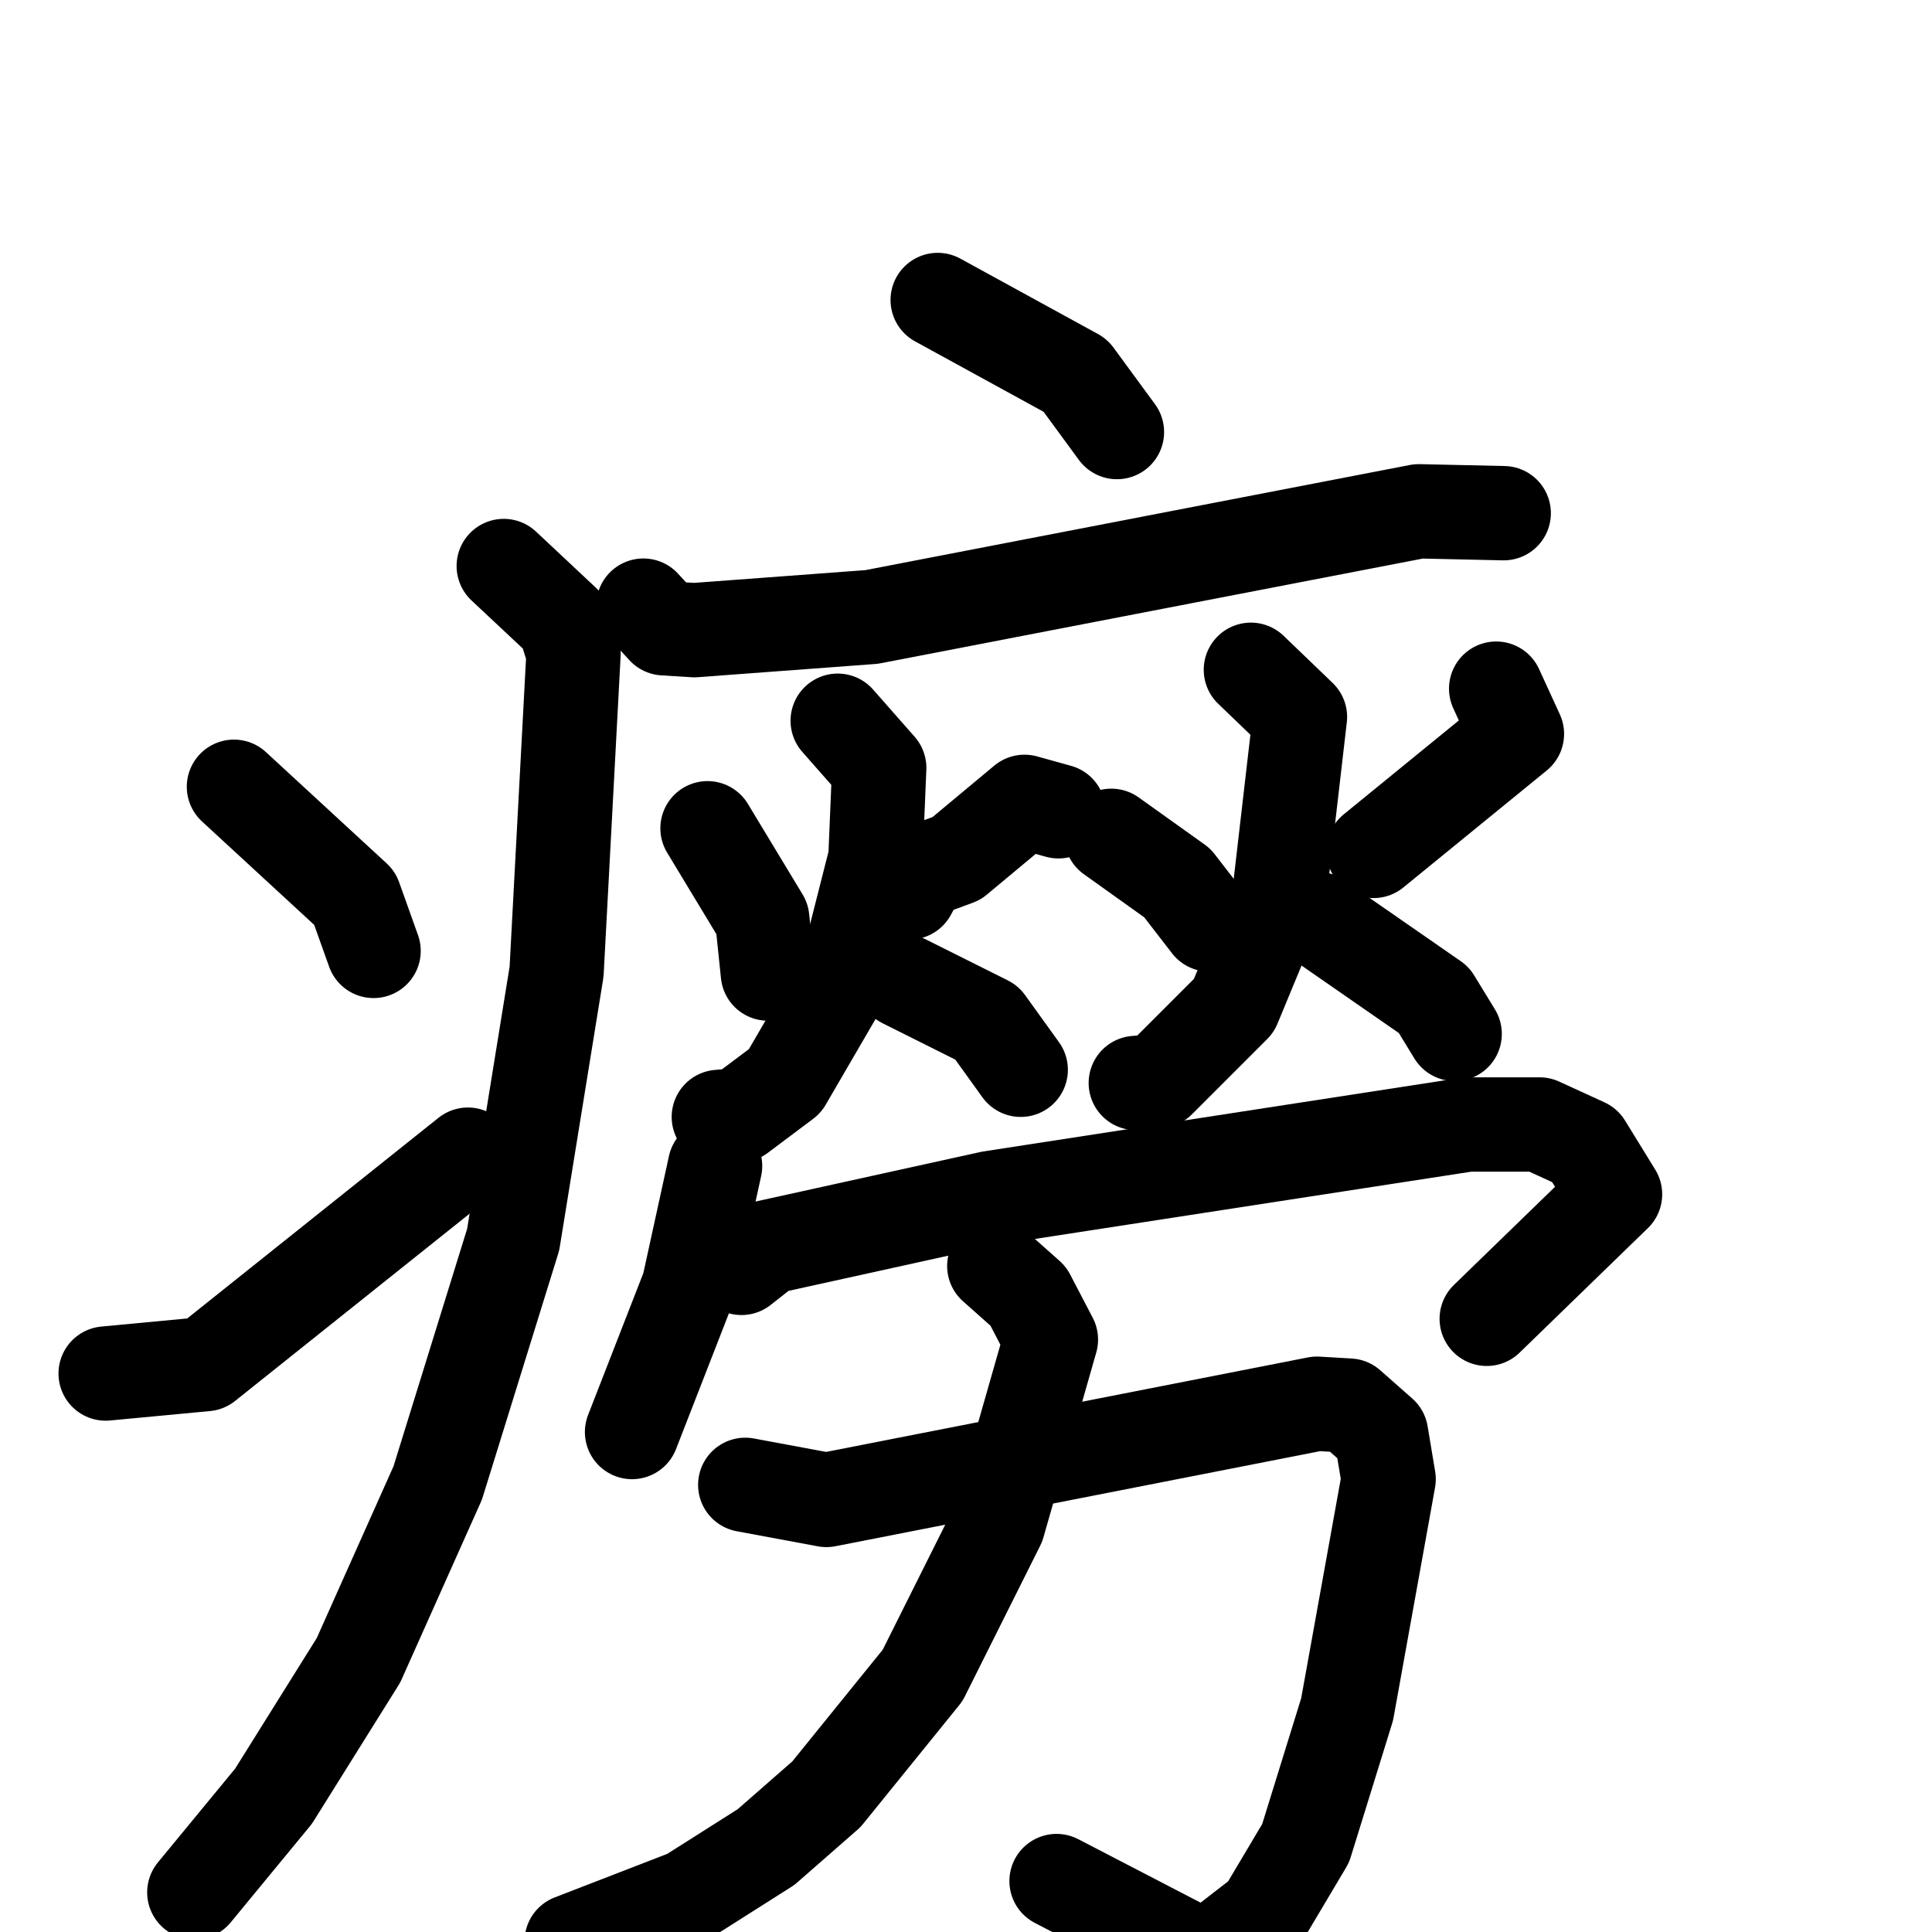 <svg xmlns="http://www.w3.org/2000/svg" viewBox="0 0 1024 1024">
  <g style="fill:none;stroke:#000000;stroke-width:50;stroke-linecap:round;stroke-linejoin:round;" transform="scale(1, 1) translate(0, 0)">
    <path d="M 497.0,159.0 L 570.0,199.0 L 592.0,229.0"/>
    <path d="M 341.0,321.0 L 352.0,333.0 L 368.0,334.0 L 462.0,327.0 L 752.0,271.0 L 797.0,272.0"/>
    <path d="M 267.0,300.0 L 299.0,330.0 L 304.0,346.0 L 295.0,515.0 L 272.0,657.0 L 232.0,786.0 L 190.0,880.0 L 145.0,952.0 L 103.0,1003.0"/>
    <path d="M 124.0,417.0 L 188.0,476.0 L 198.0,504.0"/>
    <path d="M 56.0,728.0 L 109.0,723.0 L 248.0,612.0"/>
    <path d="M 375.0,439.0 L 404.0,487.0 L 407.0,516.0"/>
    <path d="M 561.0,430.0 L 543.0,425.0 L 507.0,455.0 L 488.0,462.0 L 482.0,473.0"/>
    <path d="M 444.0,382.0 L 466.0,407.0 L 464.0,455.0 L 448.0,518.0 L 416.0,573.0 L 392.0,591.0 L 381.0,592.0"/>
    <path d="M 479.0,520.0 L 523.0,542.0 L 541.0,567.0"/>
    <path d="M 589.0,443.0 L 624.0,468.0 L 641.0,490.0"/>
    <path d="M 793.0,365.0 L 804.0,389.0 L 728.0,451.0"/>
    <path d="M 663.0,355.0 L 689.0,380.0 L 678.0,475.0 L 654.0,533.0 L 614.0,573.0 L 602.0,574.0"/>
    <path d="M 698.0,487.0 L 760.0,530.0 L 771.0,548.0"/>
    <path d="M 379.0,618.0 L 365.0,682.0 L 335.0,759.0"/>
    <path d="M 393.0,672.0 L 407.0,661.0 L 525.0,635.0 L 778.0,596.0 L 816.0,596.0 L 840.0,607.0 L 856.0,633.0 L 788.0,699.0"/>
    <path d="M 395.0,787.0 L 438.0,795.0 L 698.0,744.0 L 715.0,745.0 L 732.0,760.0 L 736.0,784.0 L 714.0,906.0 L 692.0,977.0 L 670.0,1014.0 L 639.0,1038.0 L 560.0,997.0"/>
    <path d="M 527.0,671.0 L 545.0,687.0 L 557.0,710.0 L 529.0,808.0 L 489.0,888.0 L 438.0,951.0 L 406.0,979.0 L 365.0,1005.0 L 303.0,1029.0"/>
  </g>
</svg>
